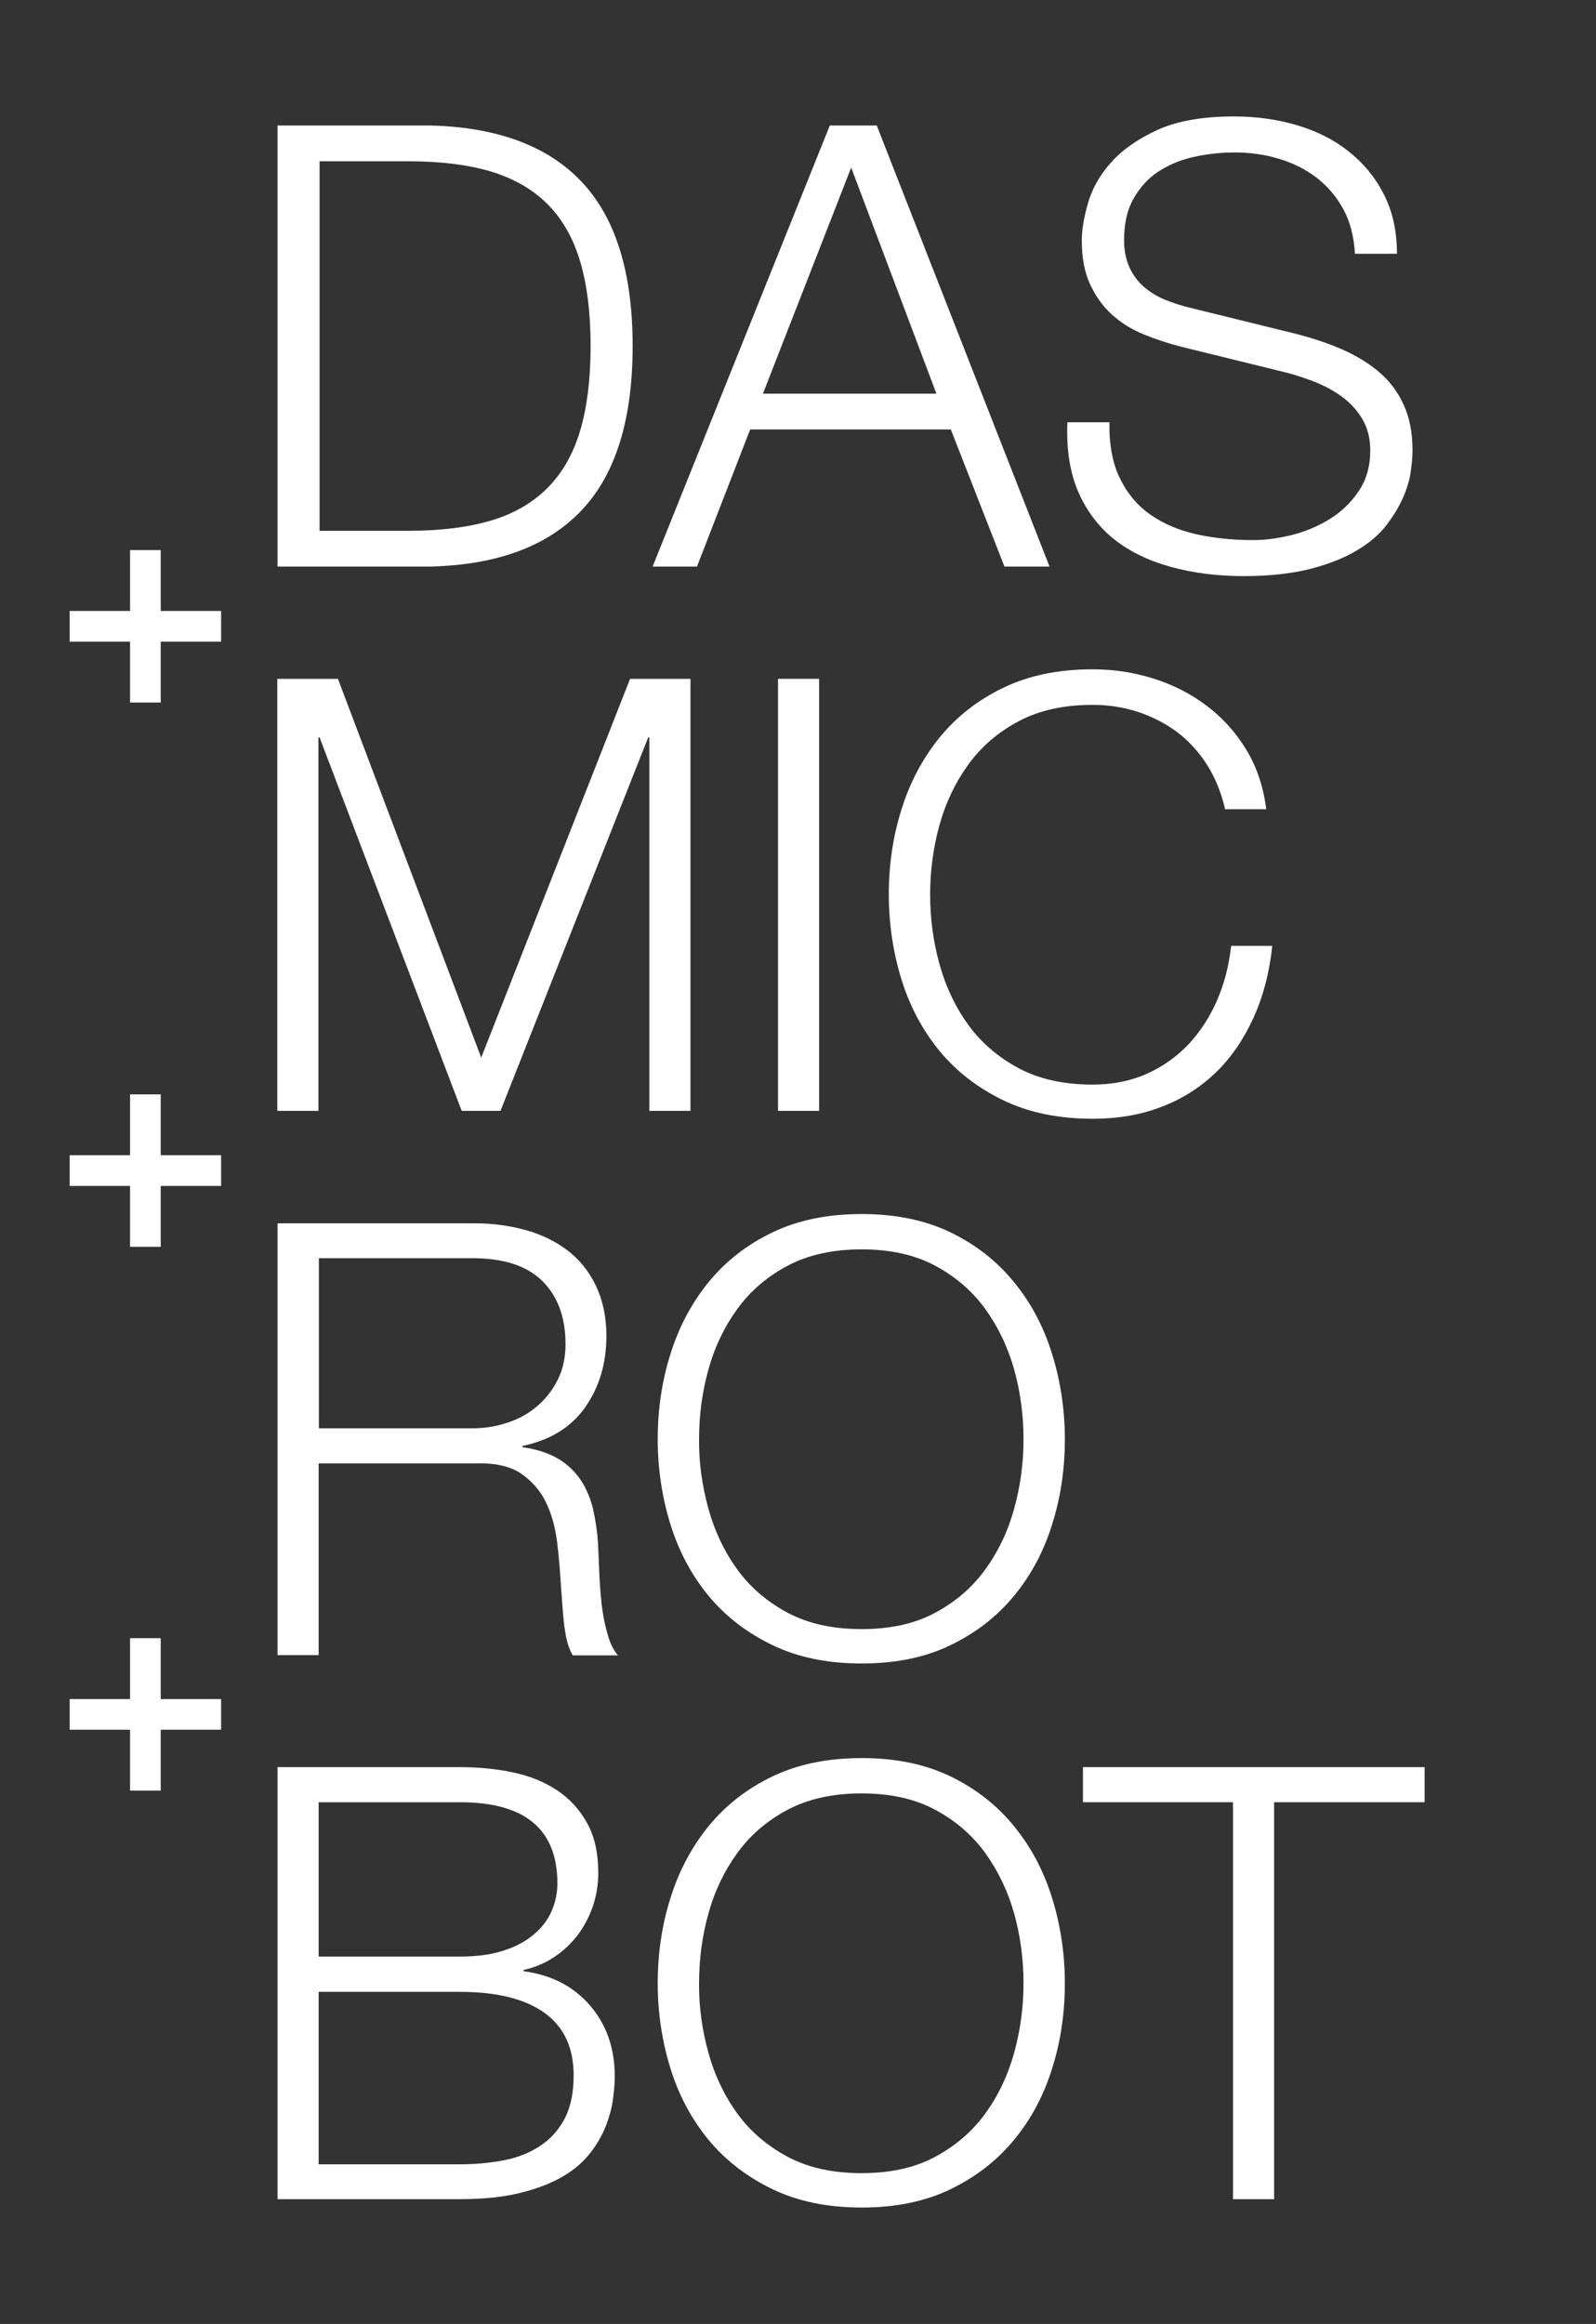 <?xml version="1.0" encoding="utf-8"?>
<!-- Generator: Adobe Illustrator 18.0.0, SVG Export Plug-In . SVG Version: 6.00 Build 0)  -->
<!DOCTYPE svg PUBLIC "-//W3C//DTD SVG 1.1//EN" "http://www.w3.org/Graphics/SVG/1.1/DTD/svg11.dtd">
<svg version="1.1" id="Layer_1" xmlns="http://www.w3.org/2000/svg" xmlns:xlink="http://www.w3.org/1999/xlink" x="0px" y="0px"
	 viewBox="0 0 687.2 1000" enable-background="new 0 0 687.2 1000" xml:space="preserve">
<rect x="0" y="0" width="687.2" height="1000" fill="#333333" stroke="none"/>
<g>
	<g>
		<path fill="#FFFFFF" d="M185.2,54c28.9,0.7,50.7,8.8,65.3,24.3c14.6,15.5,21.9,39,21.9,70.6c0,31.6-7.3,55.1-21.9,70.6
			c-14.6,15.5-36.4,23.6-65.3,24.3h-65.7V54H185.2z M176.2,228.4c13.6,0,25.4-1.5,35.2-4.4c9.8-2.9,17.9-7.6,24.3-14
			c6.4-6.4,11.1-14.6,14.1-24.7c3-10.1,4.5-22.2,4.5-36.4c0-14.2-1.5-26.3-4.5-36.4c-3-10.1-7.7-18.3-14.1-24.7
			c-6.4-6.4-14.5-11-24.3-14c-9.8-2.9-21.6-4.4-35.2-4.4h-38.6v159H176.2z"/>
		<path fill="#FFFFFF" d="M377.5,54l74.4,189.8h-19.4l-23.1-59H323l-22.9,59h-19.1L357.3,54H377.5z M403.2,169.4l-36.7-97.3
			l-38,97.3H403.2z"/>
		<path fill="#FFFFFF" d="M482.2,205.8c3.2,6.6,7.6,11.8,13.2,15.7c5.6,3.9,12.2,6.7,19.8,8.4c7.6,1.7,15.8,2.5,24.5,2.5
			c5,0,10.4-0.7,16.2-2.1c5.8-1.4,11.3-3.7,16.4-6.8c5.1-3.1,9.3-7.1,12.6-12c3.4-4.9,5.1-10.8,5.1-17.7c0-5.3-1.2-9.9-3.6-13.8
			c-2.4-3.9-5.5-7.2-9.3-9.8c-3.8-2.7-8-4.8-12.6-6.5c-4.6-1.7-9.1-3.1-13.6-4.1l-42.3-10.4c-5.5-1.4-10.9-3.2-16.1-5.3
			c-5.2-2.1-9.8-5-13.7-8.5c-3.9-3.5-7-7.9-9.4-13c-2.4-5.1-3.6-11.4-3.6-18.9c0-4.6,0.9-10,2.7-16.2c1.8-6.2,5.1-12.1,10-17.5
			c4.9-5.5,11.6-10.1,20.1-14c8.5-3.8,19.4-5.7,32.7-5.7c9.4,0,18.3,1.2,26.9,3.7c8.5,2.5,16,6.2,22.3,11.2
			c6.4,5,11.5,11.1,15.3,18.5c3.8,7.4,5.7,15.9,5.7,25.7h-18.1c-0.4-7.3-2-13.6-4.9-19c-2.9-5.4-6.7-9.9-11.4-13.6
			c-4.7-3.6-10.1-6.4-16.2-8.2c-6.1-1.9-12.5-2.8-19.3-2.8c-6.2,0-12.2,0.7-17.9,2c-5.8,1.3-10.8,3.5-15.2,6.4
			c-4.3,2.9-7.8,6.8-10.5,11.6c-2.7,4.8-4,10.7-4,17.8c0,4.4,0.8,8.3,2.3,11.6c1.5,3.3,3.6,6.1,6.2,8.4c2.7,2.3,5.7,4.2,9.2,5.6
			c3.5,1.4,7.1,2.6,11,3.5l46.3,11.4c6.7,1.8,13.1,3.9,19,6.5c5.9,2.6,11.2,5.8,15.7,9.6c4.5,3.8,8.1,8.5,10.6,14
			c2.6,5.5,3.9,12.1,3.9,19.9c0,2.1-0.2,5-0.7,8.5c-0.4,3.5-1.5,7.3-3.2,11.3c-1.7,4-4.1,8-7.2,12.1c-3.1,4.1-7.4,7.8-12.8,11
			c-5.4,3.3-12.1,5.9-20.1,8c-8,2-17.5,3.1-28.7,3.1c-11.2,0-21.5-1.3-31.1-3.9c-9.6-2.6-17.7-6.5-24.5-11.8
			c-6.7-5.3-11.9-12.1-15.6-20.5c-3.6-8.3-5.2-18.3-4.7-30h18.1C477.5,191.1,479,199.3,482.2,205.8z"/>
	</g>
	<g>
		<path fill="#FFFFFF" d="M56,236.7h13.2v26.2h26v13.2h-26v26.2H56v-26.2H30v-13.2h26V236.7z"/>
	</g>
	<g>
		<path fill="#FFFFFF" d="M56,470.9h13.2v26.2h26v13.2h-26v26.2H56v-26.2H30v-13.2h26V470.9z"/>
	</g>
	<g>
		<path fill="#FFFFFF" d="M56,704.9h13.2v26.2h26v13.2h-26v26.2H56v-26.2H30v-13.2h26V704.9z"/>
	</g>
	<g>
		<path fill="#FFFFFF" d="M145.5,292.1l61.7,163l64.1-163h26V478h-17.7V317.3h-0.5L215.5,478h-16.7l-61.2-160.7h-0.5V478h-17.7
			V292.1H145.5z"/>
		<path fill="#FFFFFF" d="M352.7,292.1V478H335V292.1H352.7z"/>
		<path fill="#FFFFFF" d="M519.8,329.2c-3.6-5.6-7.9-10.4-13-14.2c-5.1-3.8-10.8-6.7-16.9-8.7c-6.2-2-12.6-3-19.4-3
			c-12.3,0-22.9,2.3-31.8,7c-8.9,4.7-16.1,10.9-21.7,18.6c-5.6,7.7-9.8,16.4-12.5,26.2c-2.7,9.7-4,19.7-4,29.9c0,10.1,1.3,20,4,29.8
			c2.7,9.8,6.9,18.6,12.5,26.3c5.6,7.7,12.9,13.9,21.7,18.6c8.9,4.7,19.4,7,31.8,7c8.7,0,16.5-1.6,23.4-4.7
			c6.9-3.1,12.9-7.4,18-12.8c5-5.4,9.1-11.7,12.2-18.9c3.1-7.2,5.1-15,6-23.3h17.7c-1.2,11.5-3.9,21.8-8.1,31
			c-4.2,9.2-9.5,17-16.1,23.4c-6.6,6.4-14.4,11.4-23.3,14.8c-8.9,3.5-18.9,5.2-29.8,5.2c-14.6,0-27.4-2.6-38.4-7.9
			c-11-5.3-20.2-12.4-27.5-21.2c-7.3-8.9-12.8-19.1-16.4-30.7c-3.6-11.6-5.5-23.9-5.5-36.7c0-12.8,1.8-25.1,5.5-36.7
			c3.6-11.6,9.1-21.9,16.4-30.9c7.3-8.9,16.4-16.1,27.5-21.4c11-5.3,23.8-7.9,38.4-7.9c8.9,0,17.5,1.3,25.9,3.9
			c8.4,2.6,16.1,6.5,22.9,11.6c6.9,5.1,12.6,11.4,17.2,18.9c4.6,7.5,7.5,16.1,8.7,25.8h-17.7C525.9,341.2,523.3,334.8,519.8,329.2z"
			/>
	</g>
	<g>
		<path fill="#FFFFFF" d="M204.6,526.4c7.6,0,14.9,1,21.7,2.9c6.9,1.9,12.8,4.8,18,8.7c5.1,3.9,9.2,8.9,12.2,15.1
			c3,6.2,4.6,13.4,4.6,21.7c0,11.8-3,22-9.1,30.7c-6.1,8.7-15.1,14.2-27.1,16.7v0.5c6.1,0.9,11.1,2.5,15.1,4.8c4,2.3,7.2,5.3,9.8,9
			c2.5,3.6,4.3,7.9,5.5,12.6c1.1,4.8,1.9,9.9,2.2,15.5c0.2,3.1,0.3,6.9,0.5,11.5c0.2,4.5,0.5,9.1,1,13.7c0.5,4.6,1.3,8.9,2.5,13
			c1.1,4.1,2.6,7.3,4.6,9.5h-19.5c-1-1.7-1.9-3.9-2.5-6.4c-0.6-2.5-1-5.1-1.3-7.8c-0.3-2.7-0.5-5.3-0.7-7.9
			c-0.2-2.6-0.3-4.9-0.5-6.8c-0.4-6.6-0.9-13.1-1.7-19.7c-0.8-6.5-2.4-12.3-4.9-17.4c-2.5-5.1-6.2-9.2-10.9-12.4
			c-4.8-3.1-11.3-4.5-19.7-4.2h-67.2v82.5h-17.7V526.4H204.6z M203.3,614.6c5.4,0,10.5-0.8,15.4-2.5c4.9-1.6,9.1-4,12.8-7.2
			c3.6-3.1,6.5-6.9,8.7-11.3c2.2-4.4,3.3-9.5,3.3-15.2c0-11.5-3.3-20.5-9.9-27.1c-6.6-6.6-16.7-9.9-30.2-9.9h-66.1v73.2H203.3z"/>
		<path fill="#FFFFFF" d="M288.7,582.6c3.6-11.6,9.1-21.9,16.4-30.9c7.3-8.9,16.4-16.1,27.5-21.4c11-5.3,23.8-7.9,38.4-7.9
			c14.6,0,27.3,2.6,38.3,7.9c10.9,5.3,20,12.4,27.3,21.4c7.3,8.9,12.8,19.2,16.4,30.9c3.6,11.6,5.5,23.9,5.5,36.7
			c0,12.8-1.8,25.1-5.5,36.7c-3.6,11.6-9.1,21.9-16.4,30.7c-7.3,8.9-16.4,15.9-27.3,21.2c-10.9,5.3-23.7,7.9-38.3,7.9
			c-14.6,0-27.4-2.6-38.4-7.9c-11-5.3-20.2-12.4-27.5-21.2c-7.3-8.9-12.8-19.1-16.4-30.7c-3.6-11.6-5.5-23.9-5.5-36.7
			C283.2,606.5,285,594.2,288.7,582.6z M305,649.1c2.7,9.8,6.9,18.6,12.5,26.3c5.6,7.7,12.9,13.9,21.7,18.6c8.9,4.7,19.4,7,31.8,7
			c12.3,0,22.9-2.3,31.6-7c8.8-4.7,16-10.9,21.6-18.6c5.6-7.7,9.8-16.5,12.5-26.3c2.7-9.8,4-19.7,4-29.8c0-10.2-1.3-20.2-4-29.9
			c-2.7-9.7-6.9-18.4-12.5-26.2c-5.6-7.7-12.8-13.9-21.6-18.6c-8.8-4.7-19.3-7-31.6-7c-12.3,0-22.9,2.3-31.8,7
			c-8.9,4.7-16.1,10.9-21.7,18.6c-5.6,7.7-9.8,16.4-12.5,26.2c-2.7,9.7-4,19.7-4,29.9C300.9,629.4,302.3,639.3,305,649.1z"/>
	</g>
	<g>
		<path fill="#FFFFFF" d="M198.1,760.4c7.8,0,15.3,0.7,22.5,2.2c7.2,1.5,13.5,4,19,7.6c5.5,3.6,9.8,8.2,13.1,14.1
			c3.3,5.8,4.9,13.1,4.9,21.7c0,4.9-0.8,9.6-2.3,14.2c-1.6,4.6-3.8,8.8-6.6,12.5c-2.9,3.7-6.2,6.9-10.2,9.5
			c-3.9,2.6-8.3,4.4-13.1,5.5v0.5c12,1.6,21.5,6.5,28.6,14.7c7.1,8.2,10.7,18.4,10.7,30.6c0,3-0.3,6.3-0.8,10
			c-0.5,3.7-1.6,7.6-3.1,11.5c-1.6,3.9-3.8,7.8-6.8,11.6c-3,3.8-6.9,7.2-11.8,10c-4.9,2.9-11,5.2-18.2,7c-7.2,1.8-15.8,2.7-25.9,2.7
			h-78.6V760.4H198.1z M198.1,841.9c7.1,0,13.3-0.8,18.5-2.5c5.2-1.6,9.5-3.9,13-6.8c3.5-2.9,6.1-6.2,7.8-10
			c1.7-3.8,2.6-7.9,2.6-12.2c0-23.3-14-34.9-41.9-34.9h-60.9v66.4H198.1z M198.1,931.3c6.6,0,12.8-0.6,18.7-1.7
			c5.9-1.1,11.1-3.2,15.6-6.1c4.5-2.9,8.1-6.9,10.7-11.8c2.6-4.9,3.9-11.2,3.9-18.6c0-12-4.2-21-12.6-27c-8.4-6-20.5-9-36.3-9h-60.9
			v74.2H198.1z"/>
		<path fill="#FFFFFF" d="M288.7,816.7c3.6-11.6,9.1-21.9,16.4-30.9c7.3-8.9,16.4-16.1,27.5-21.4c11-5.3,23.8-7.9,38.4-7.9
			c14.6,0,27.3,2.6,38.3,7.9c10.9,5.3,20,12.4,27.3,21.4c7.3,8.9,12.8,19.2,16.4,30.9c3.6,11.6,5.5,23.9,5.5,36.7
			c0,12.8-1.8,25.1-5.5,36.7c-3.6,11.6-9.1,21.9-16.4,30.7c-7.3,8.9-16.4,15.9-27.3,21.2c-10.9,5.3-23.7,7.9-38.3,7.9
			c-14.6,0-27.4-2.6-38.4-7.9c-11-5.3-20.2-12.4-27.5-21.2c-7.3-8.9-12.8-19.1-16.4-30.7c-3.6-11.6-5.5-23.9-5.5-36.7
			C283.2,840.6,285,828.3,288.7,816.7z M305,883.2c2.7,9.8,6.9,18.6,12.5,26.3c5.6,7.7,12.9,13.9,21.7,18.6c8.9,4.7,19.4,7,31.8,7
			c12.3,0,22.9-2.3,31.6-7c8.8-4.7,16-10.9,21.6-18.6c5.6-7.7,9.8-16.5,12.5-26.3c2.7-9.8,4-19.7,4-29.8c0-10.2-1.3-20.2-4-29.9
			c-2.7-9.7-6.9-18.4-12.5-26.2c-5.6-7.7-12.8-13.9-21.6-18.6c-8.8-4.7-19.3-7-31.6-7c-12.3,0-22.9,2.3-31.8,7
			c-8.9,4.7-16.1,10.9-21.7,18.6c-5.6,7.7-9.8,16.4-12.5,26.2c-2.7,9.7-4,19.7-4,29.9C300.9,863.5,302.3,873.4,305,883.2z"/>
		<path fill="#FFFFFF" d="M613.4,760.4v15.1h-64.8v170.8h-17.7V775.5h-64.6v-15.1H613.4z"/>
	</g>
</g>
</svg>
